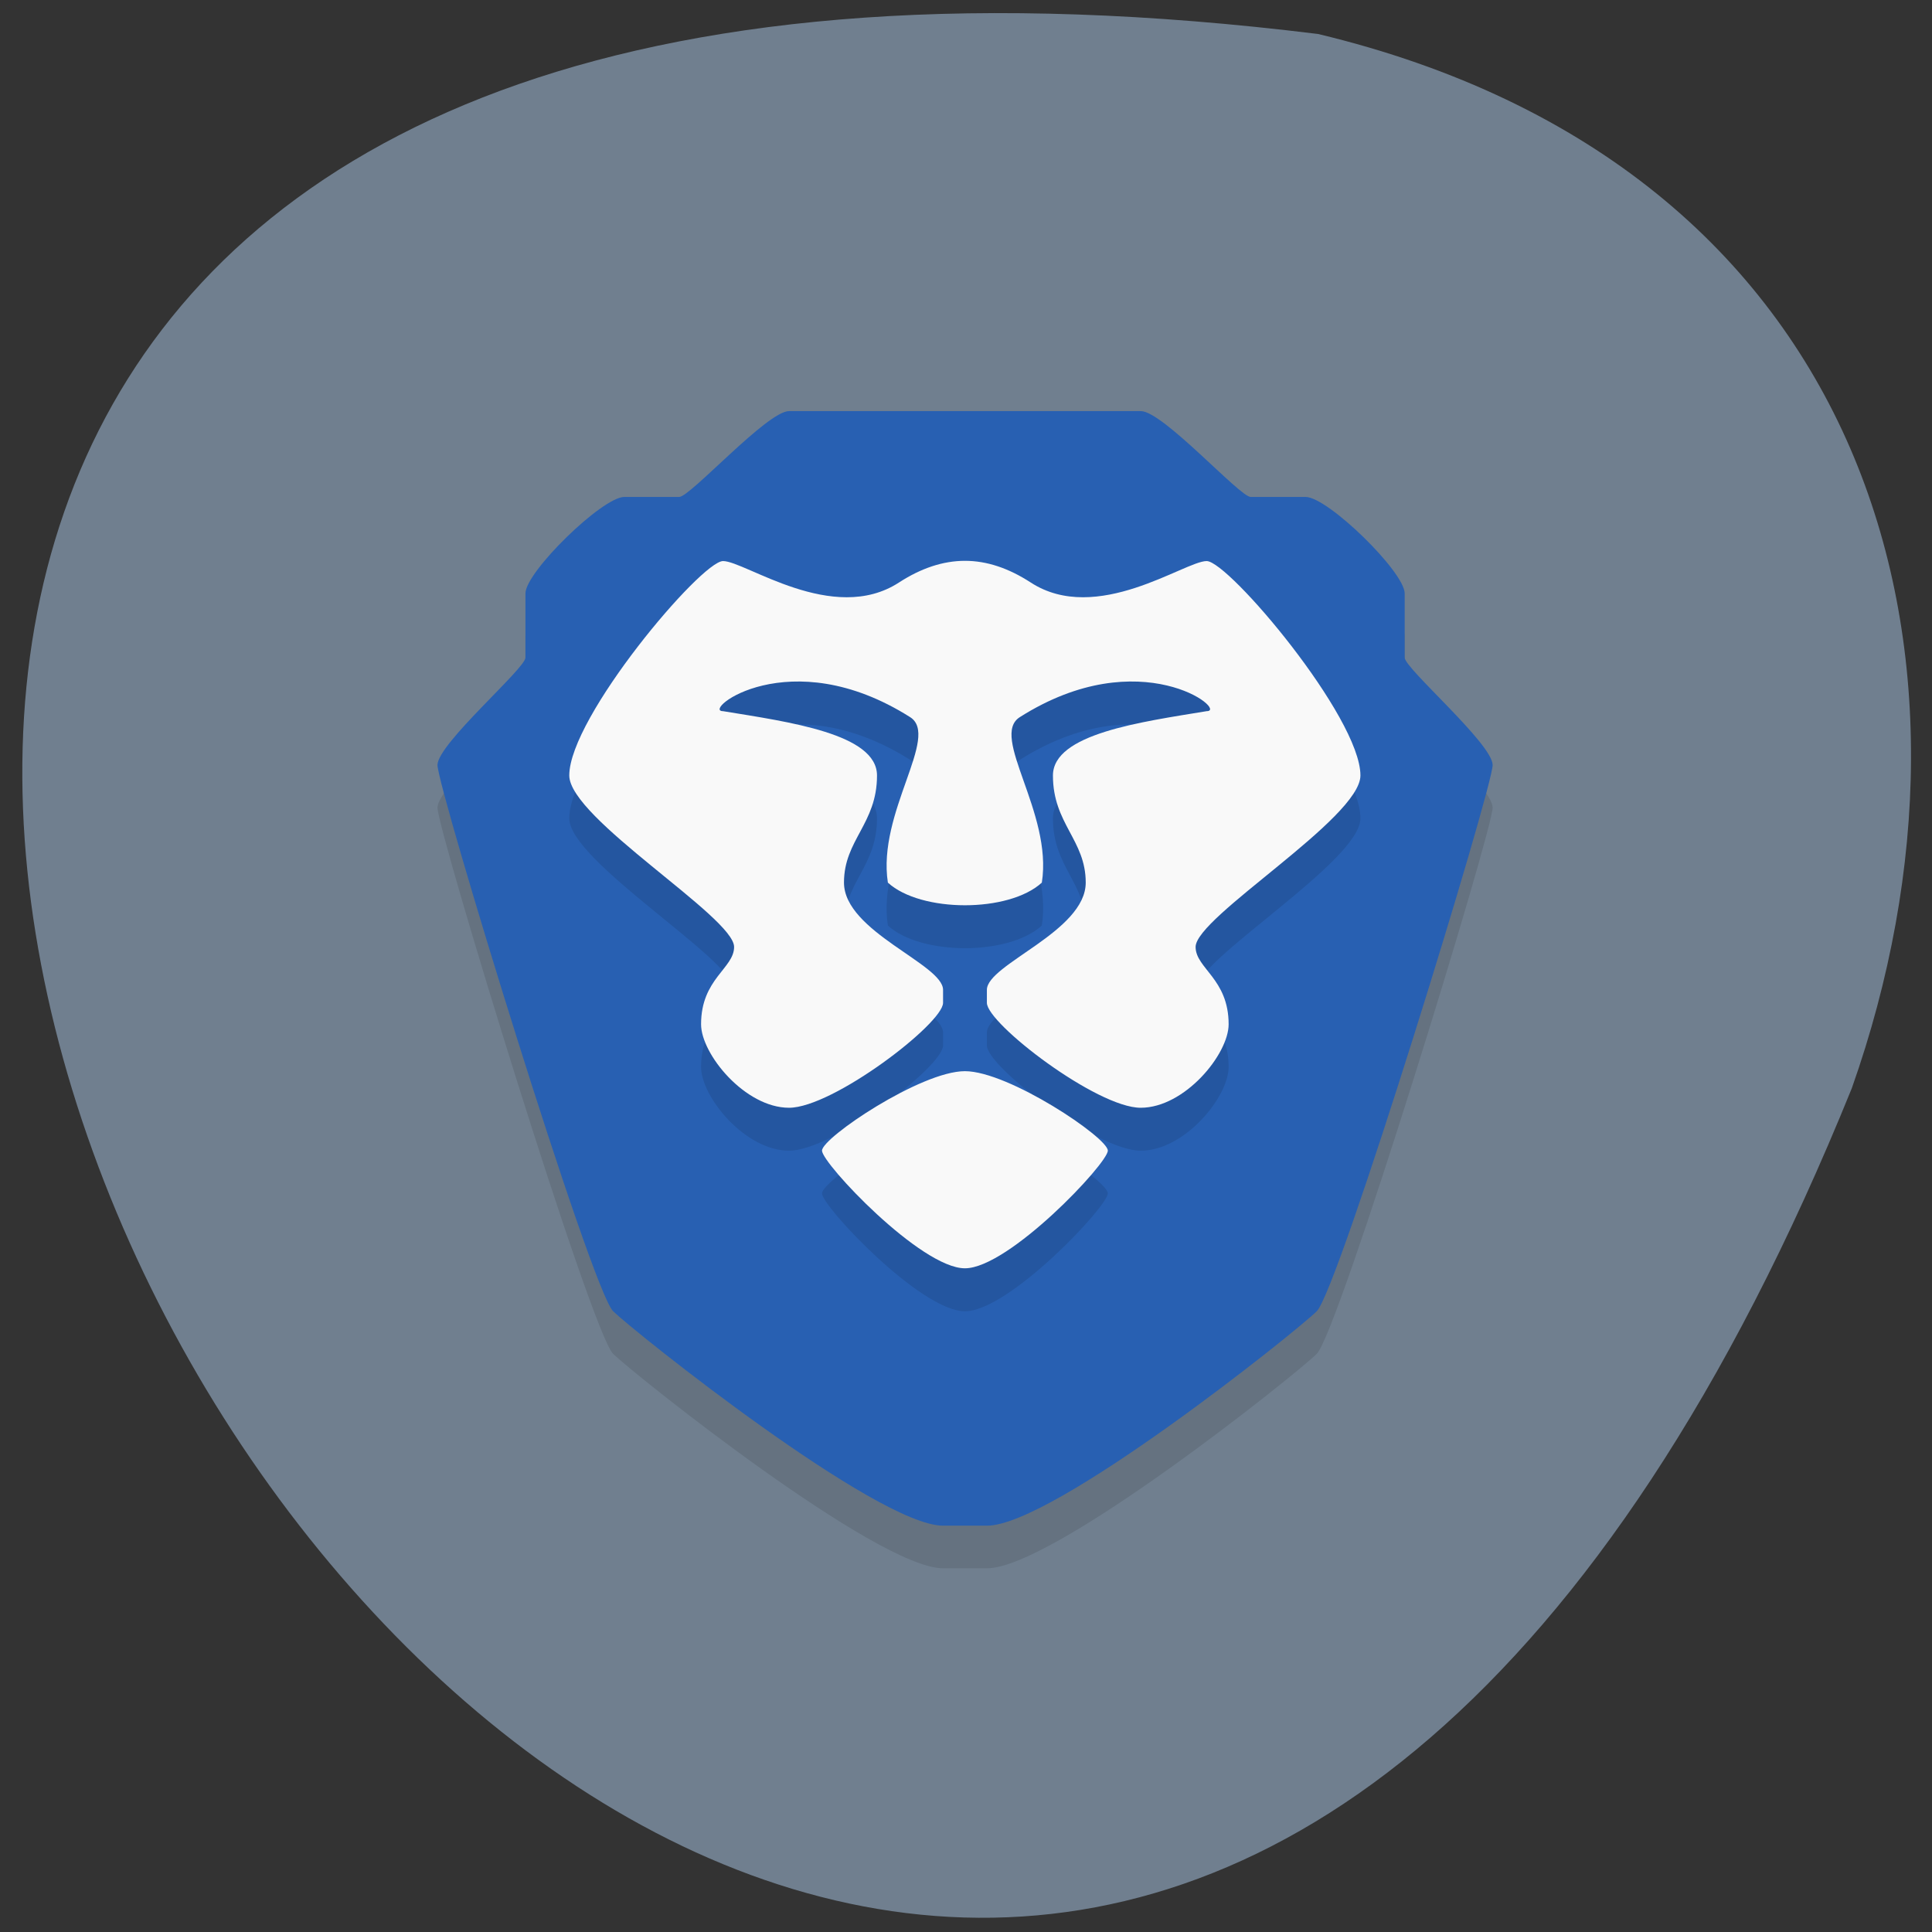 <svg xmlns="http://www.w3.org/2000/svg" viewBox="0 0 32 32"><rect x="0" y="0" width="32" height="32" fill="#333333" stroke="none"/><path d="m 21.832 0.563 c -45.08 -5.559 -7.715 58.34 8.84 17.461 c 2.539 -7.184 0.336 -15.262 -8.84 -17.461" fill="#707f8f"/><path d="m 13.07 7.52 c -0.363 0 -1.637 1.418 -1.82 1.418 h -0.91 c -0.363 0 -1.637 1.242 -1.637 1.598 v 1.066 c 0 0.176 -1.449 1.422 -1.457 1.773 c -0.008 0.355 2.547 8.699 2.91 9.05 c 0.367 0.355 4.371 3.551 5.465 3.551 h 0.727 c 1.094 0 5.098 -3.195 5.461 -3.551 c 0.363 -0.355 2.922 -8.699 2.914 -9.05 c -0.008 -0.352 -1.457 -1.598 -1.457 -1.773 v -1.066 c 0 -0.355 -1.273 -1.598 -1.641 -1.598 h -0.91 c -0.18 0 -1.453 -1.418 -1.82 -1.418" fill-opacity="0.102"/><path d="m 13.07 6.809 c -0.363 0 -1.637 1.422 -1.82 1.422 h -0.91 c -0.363 0 -1.637 1.242 -1.637 1.598 v 1.063 c 0 0.18 -1.449 1.422 -1.457 1.777 c -0.008 0.355 2.547 8.695 2.91 9.05 c 0.367 0.355 4.371 3.551 5.465 3.551 h 0.727 c 1.094 0 5.098 -3.195 5.461 -3.551 c 0.363 -0.355 2.922 -8.695 2.914 -9.05 c -0.008 -0.355 -1.457 -1.598 -1.457 -1.777 v -1.063 c 0 -0.355 -1.273 -1.598 -1.641 -1.598 h -0.91 c -0.18 0 -1.453 -1.422 -1.82 -1.422" fill="#2860b2"/><path d="m 15.984 10 c -0.363 0 -0.727 0.121 -1.094 0.359 c -1.094 0.711 -2.547 -0.355 -2.914 -0.355 c -0.363 0 -2.547 2.586 -2.547 3.551 c 0 0.711 2.73 2.344 2.73 2.84 c 0 0.355 -0.547 0.523 -0.547 1.277 c 0 0.496 0.73 1.387 1.457 1.387 c 0.727 0 2.551 -1.395 2.551 -1.742 v -0.211 c 0 -0.426 -1.641 -0.965 -1.641 -1.777 c 0 -0.711 0.547 -0.973 0.547 -1.773 c 0 -0.691 -1.457 -0.887 -2.551 -1.066 c -0.363 0 1.094 -1.168 3.098 0.094 c 0.504 0.32 -0.547 1.586 -0.367 2.746 c 0.273 0.25 0.777 0.375 1.277 0.375 c 0.5 0 1 -0.125 1.273 -0.375 c 0.184 -1.16 -0.871 -2.426 -0.363 -2.746 c 2 -1.262 3.457 -0.094 3.094 -0.094 c -1.094 0.18 -2.547 0.375 -2.547 1.066 c 0 0.801 0.543 1.063 0.543 1.773 c 0 0.813 -1.637 1.352 -1.637 1.777 v 0.211 c 0 0.348 1.82 1.742 2.547 1.742 c 0.73 0 1.457 -0.891 1.457 -1.387 c 0 -0.75 -0.547 -0.922 -0.547 -1.277 c 0 -0.496 2.73 -2.129 2.73 -2.84 c 0 -0.965 -2.184 -3.551 -2.547 -3.551 c -0.363 0 -1.82 1.066 -2.914 0.355 c -0.367 -0.238 -0.727 -0.359 -1.09 -0.359 m 0 8.453 c -0.73 0 -2.367 1.102 -2.367 1.313 c 0 0.215 1.637 1.953 2.367 1.953 c 0.727 0 2.367 -1.738 2.367 -1.953 c 0 -0.211 -1.641 -1.313 -2.367 -1.313" fill-opacity="0.102"/><path d="m 15.984 9.289 c -0.363 0 -0.727 0.121 -1.094 0.359 c -1.094 0.711 -2.547 -0.355 -2.914 -0.355 c -0.363 0 -2.547 2.586 -2.547 3.551 c 0 0.711 2.73 2.344 2.73 2.84 c 0 0.355 -0.547 0.527 -0.547 1.281 c 0 0.496 0.73 1.383 1.457 1.383 c 0.727 0 2.551 -1.395 2.551 -1.738 v -0.215 c 0 -0.426 -1.641 -0.965 -1.641 -1.777 c 0 -0.707 0.547 -0.973 0.547 -1.773 c 0 -0.691 -1.457 -0.887 -2.551 -1.066 c -0.363 0 1.094 -1.168 3.098 0.098 c 0.504 0.316 -0.547 1.582 -0.367 2.742 c 0.273 0.25 0.777 0.375 1.277 0.375 c 0.5 0 1 -0.125 1.273 -0.375 c 0.184 -1.16 -0.871 -2.426 -0.363 -2.742 c 2 -1.266 3.457 -0.098 3.094 -0.098 c -1.094 0.18 -2.547 0.375 -2.547 1.066 c 0 0.801 0.543 1.066 0.543 1.773 c 0 0.813 -1.637 1.352 -1.637 1.777 v 0.215 c 0 0.344 1.82 1.738 2.547 1.738 c 0.73 0 1.457 -0.887 1.457 -1.383 c 0 -0.754 -0.547 -0.926 -0.547 -1.281 c 0 -0.496 2.73 -2.129 2.73 -2.84 c 0 -0.965 -2.184 -3.551 -2.547 -3.551 c -0.363 0 -1.82 1.066 -2.914 0.355 c -0.367 -0.238 -0.727 -0.359 -1.09 -0.359 m 0 8.453 c -0.73 0 -2.367 1.102 -2.367 1.316 c 0 0.211 1.637 1.949 2.367 1.949 c 0.727 0 2.367 -1.738 2.367 -1.949 c 0 -0.215 -1.641 -1.316 -2.367 -1.316" fill="#f9f9f9"/></svg>